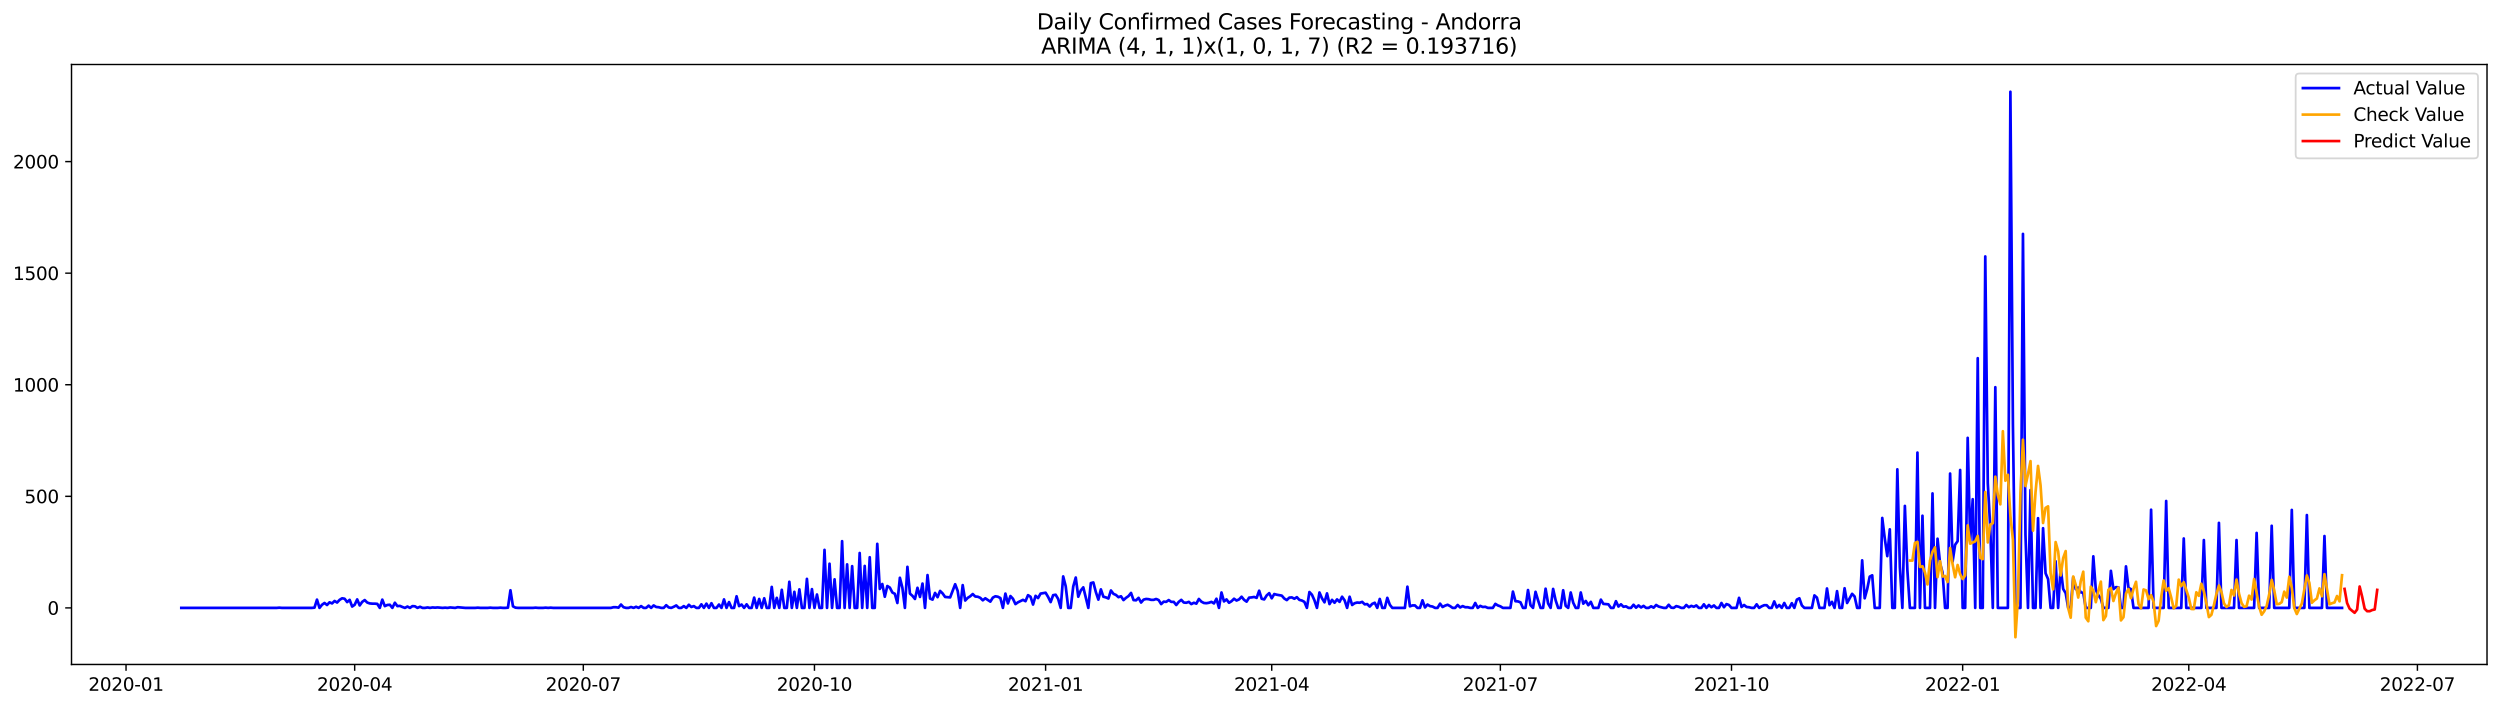 <?xml version="1.0" encoding="utf-8" standalone="no"?>
<!DOCTYPE svg PUBLIC "-//W3C//DTD SVG 1.1//EN"
  "http://www.w3.org/Graphics/SVG/1.1/DTD/svg11.dtd">
<svg xmlns:xlink="http://www.w3.org/1999/xlink" width="1386.05pt" height="392.274pt" viewBox="0 0 1386.05 392.274" xmlns="http://www.w3.org/2000/svg" version="1.1">
 <defs>
  <style type="text/css">*{stroke-linejoin: round; stroke-linecap: butt}</style>
 </defs>
 <g id="figure_1">
  <g id="patch_1">
   <path d="M 0 392.274 
L 1386.05 392.274 
L 1386.05 0 
L 0 0 
z
" style="fill: #ffffff"/>
  </g>
  <g id="axes_1">
   <g id="patch_2">
    <path d="M 39.65 368.396 
L 1378.85 368.396 
L 1378.85 35.755 
L 39.65 35.755 
z
" style="fill: #ffffff"/>
   </g>
   <g id="matplotlib.axis_1">
    <g id="xtick_1">
     <g id="line2d_1">
      <defs>
       <path id="md62de9b6fd" d="M 0 0 
L 0 3.5 
" style="stroke: #000000; stroke-width: 0.8"/>
      </defs>
      <g>
       <use xlink:href="#md62de9b6fd" x="69.877" y="368.396" style="stroke: #000000; stroke-width: 0.8"/>
      </g>
     </g>
     <g id="text_1">
      <!-- 2020-01 -->
      <g transform="translate(48.986 382.994)scale(0.1 -0.1)">
       <defs>
        <path id="DejaVuSans-32" d="M 1228 531 
L 3431 531 
L 3431 0 
L 469 0 
L 469 531 
Q 828 903 1448 1529 
Q 2069 2156 2228 2338 
Q 2531 2678 2651 2914 
Q 2772 3150 2772 3378 
Q 2772 3750 2511 3984 
Q 2250 4219 1831 4219 
Q 1534 4219 1204 4116 
Q 875 4013 500 3803 
L 500 4441 
Q 881 4594 1212 4672 
Q 1544 4750 1819 4750 
Q 2544 4750 2975 4387 
Q 3406 4025 3406 3419 
Q 3406 3131 3298 2873 
Q 3191 2616 2906 2266 
Q 2828 2175 2409 1742 
Q 1991 1309 1228 531 
z
" transform="scale(0.016)"/>
        <path id="DejaVuSans-30" d="M 2034 4250 
Q 1547 4250 1301 3770 
Q 1056 3291 1056 2328 
Q 1056 1369 1301 889 
Q 1547 409 2034 409 
Q 2525 409 2770 889 
Q 3016 1369 3016 2328 
Q 3016 3291 2770 3770 
Q 2525 4250 2034 4250 
z
M 2034 4750 
Q 2819 4750 3233 4129 
Q 3647 3509 3647 2328 
Q 3647 1150 3233 529 
Q 2819 -91 2034 -91 
Q 1250 -91 836 529 
Q 422 1150 422 2328 
Q 422 3509 836 4129 
Q 1250 4750 2034 4750 
z
" transform="scale(0.016)"/>
        <path id="DejaVuSans-2d" d="M 313 2009 
L 1997 2009 
L 1997 1497 
L 313 1497 
L 313 2009 
z
" transform="scale(0.016)"/>
        <path id="DejaVuSans-31" d="M 794 531 
L 1825 531 
L 1825 4091 
L 703 3866 
L 703 4441 
L 1819 4666 
L 2450 4666 
L 2450 531 
L 3481 531 
L 3481 0 
L 794 0 
L 794 531 
z
" transform="scale(0.016)"/>
       </defs>
       <use xlink:href="#DejaVuSans-32"/>
       <use xlink:href="#DejaVuSans-30" x="63.623"/>
       <use xlink:href="#DejaVuSans-32" x="127.246"/>
       <use xlink:href="#DejaVuSans-30" x="190.869"/>
       <use xlink:href="#DejaVuSans-2d" x="254.492"/>
       <use xlink:href="#DejaVuSans-30" x="290.576"/>
       <use xlink:href="#DejaVuSans-31" x="354.199"/>
      </g>
     </g>
    </g>
    <g id="xtick_2">
     <g id="line2d_2">
      <g>
       <use xlink:href="#md62de9b6fd" x="196.638" y="368.396" style="stroke: #000000; stroke-width: 0.8"/>
      </g>
     </g>
     <g id="text_2">
      <!-- 2020-04 -->
      <g transform="translate(175.746 382.994)scale(0.1 -0.1)">
       <defs>
        <path id="DejaVuSans-34" d="M 2419 4116 
L 825 1625 
L 2419 1625 
L 2419 4116 
z
M 2253 4666 
L 3047 4666 
L 3047 1625 
L 3713 1625 
L 3713 1100 
L 3047 1100 
L 3047 0 
L 2419 0 
L 2419 1100 
L 313 1100 
L 313 1709 
L 2253 4666 
z
" transform="scale(0.016)"/>
       </defs>
       <use xlink:href="#DejaVuSans-32"/>
       <use xlink:href="#DejaVuSans-30" x="63.623"/>
       <use xlink:href="#DejaVuSans-32" x="127.246"/>
       <use xlink:href="#DejaVuSans-30" x="190.869"/>
       <use xlink:href="#DejaVuSans-2d" x="254.492"/>
       <use xlink:href="#DejaVuSans-30" x="290.576"/>
       <use xlink:href="#DejaVuSans-34" x="354.199"/>
      </g>
     </g>
    </g>
    <g id="xtick_3">
     <g id="line2d_3">
      <g>
       <use xlink:href="#md62de9b6fd" x="323.398" y="368.396" style="stroke: #000000; stroke-width: 0.8"/>
      </g>
     </g>
     <g id="text_3">
      <!-- 2020-07 -->
      <g transform="translate(302.506 382.994)scale(0.1 -0.1)">
       <defs>
        <path id="DejaVuSans-37" d="M 525 4666 
L 3525 4666 
L 3525 4397 
L 1831 0 
L 1172 0 
L 2766 4134 
L 525 4134 
L 525 4666 
z
" transform="scale(0.016)"/>
       </defs>
       <use xlink:href="#DejaVuSans-32"/>
       <use xlink:href="#DejaVuSans-30" x="63.623"/>
       <use xlink:href="#DejaVuSans-32" x="127.246"/>
       <use xlink:href="#DejaVuSans-30" x="190.869"/>
       <use xlink:href="#DejaVuSans-2d" x="254.492"/>
       <use xlink:href="#DejaVuSans-30" x="290.576"/>
       <use xlink:href="#DejaVuSans-37" x="354.199"/>
      </g>
     </g>
    </g>
    <g id="xtick_4">
     <g id="line2d_4">
      <g>
       <use xlink:href="#md62de9b6fd" x="451.551" y="368.396" style="stroke: #000000; stroke-width: 0.8"/>
      </g>
     </g>
     <g id="text_4">
      <!-- 2020-10 -->
      <g transform="translate(430.659 382.994)scale(0.1 -0.1)">
       <use xlink:href="#DejaVuSans-32"/>
       <use xlink:href="#DejaVuSans-30" x="63.623"/>
       <use xlink:href="#DejaVuSans-32" x="127.246"/>
       <use xlink:href="#DejaVuSans-30" x="190.869"/>
       <use xlink:href="#DejaVuSans-2d" x="254.492"/>
       <use xlink:href="#DejaVuSans-31" x="290.576"/>
       <use xlink:href="#DejaVuSans-30" x="354.199"/>
      </g>
     </g>
    </g>
    <g id="xtick_5">
     <g id="line2d_5">
      <g>
       <use xlink:href="#md62de9b6fd" x="579.704" y="368.396" style="stroke: #000000; stroke-width: 0.8"/>
      </g>
     </g>
     <g id="text_5">
      <!-- 2021-01 -->
      <g transform="translate(558.813 382.994)scale(0.1 -0.1)">
       <use xlink:href="#DejaVuSans-32"/>
       <use xlink:href="#DejaVuSans-30" x="63.623"/>
       <use xlink:href="#DejaVuSans-32" x="127.246"/>
       <use xlink:href="#DejaVuSans-31" x="190.869"/>
       <use xlink:href="#DejaVuSans-2d" x="254.492"/>
       <use xlink:href="#DejaVuSans-30" x="290.576"/>
       <use xlink:href="#DejaVuSans-31" x="354.199"/>
      </g>
     </g>
    </g>
    <g id="xtick_6">
     <g id="line2d_6">
      <g>
       <use xlink:href="#md62de9b6fd" x="705.071" y="368.396" style="stroke: #000000; stroke-width: 0.8"/>
      </g>
     </g>
     <g id="text_6">
      <!-- 2021-04 -->
      <g transform="translate(684.18 382.994)scale(0.1 -0.1)">
       <use xlink:href="#DejaVuSans-32"/>
       <use xlink:href="#DejaVuSans-30" x="63.623"/>
       <use xlink:href="#DejaVuSans-32" x="127.246"/>
       <use xlink:href="#DejaVuSans-31" x="190.869"/>
       <use xlink:href="#DejaVuSans-2d" x="254.492"/>
       <use xlink:href="#DejaVuSans-30" x="290.576"/>
       <use xlink:href="#DejaVuSans-34" x="354.199"/>
      </g>
     </g>
    </g>
    <g id="xtick_7">
     <g id="line2d_7">
      <g>
       <use xlink:href="#md62de9b6fd" x="831.831" y="368.396" style="stroke: #000000; stroke-width: 0.8"/>
      </g>
     </g>
     <g id="text_7">
      <!-- 2021-07 -->
      <g transform="translate(810.94 382.994)scale(0.1 -0.1)">
       <use xlink:href="#DejaVuSans-32"/>
       <use xlink:href="#DejaVuSans-30" x="63.623"/>
       <use xlink:href="#DejaVuSans-32" x="127.246"/>
       <use xlink:href="#DejaVuSans-31" x="190.869"/>
       <use xlink:href="#DejaVuSans-2d" x="254.492"/>
       <use xlink:href="#DejaVuSans-30" x="290.576"/>
       <use xlink:href="#DejaVuSans-37" x="354.199"/>
      </g>
     </g>
    </g>
    <g id="xtick_8">
     <g id="line2d_8">
      <g>
       <use xlink:href="#md62de9b6fd" x="959.984" y="368.396" style="stroke: #000000; stroke-width: 0.8"/>
      </g>
     </g>
     <g id="text_8">
      <!-- 2021-10 -->
      <g transform="translate(939.093 382.994)scale(0.1 -0.1)">
       <use xlink:href="#DejaVuSans-32"/>
       <use xlink:href="#DejaVuSans-30" x="63.623"/>
       <use xlink:href="#DejaVuSans-32" x="127.246"/>
       <use xlink:href="#DejaVuSans-31" x="190.869"/>
       <use xlink:href="#DejaVuSans-2d" x="254.492"/>
       <use xlink:href="#DejaVuSans-31" x="290.576"/>
       <use xlink:href="#DejaVuSans-30" x="354.199"/>
      </g>
     </g>
    </g>
    <g id="xtick_9">
     <g id="line2d_9">
      <g>
       <use xlink:href="#md62de9b6fd" x="1088.137" y="368.396" style="stroke: #000000; stroke-width: 0.8"/>
      </g>
     </g>
     <g id="text_9">
      <!-- 2022-01 -->
      <g transform="translate(1067.246 382.994)scale(0.1 -0.1)">
       <use xlink:href="#DejaVuSans-32"/>
       <use xlink:href="#DejaVuSans-30" x="63.623"/>
       <use xlink:href="#DejaVuSans-32" x="127.246"/>
       <use xlink:href="#DejaVuSans-32" x="190.869"/>
       <use xlink:href="#DejaVuSans-2d" x="254.492"/>
       <use xlink:href="#DejaVuSans-30" x="290.576"/>
       <use xlink:href="#DejaVuSans-31" x="354.199"/>
      </g>
     </g>
    </g>
    <g id="xtick_10">
     <g id="line2d_10">
      <g>
       <use xlink:href="#md62de9b6fd" x="1213.505" y="368.396" style="stroke: #000000; stroke-width: 0.8"/>
      </g>
     </g>
     <g id="text_10">
      <!-- 2022-04 -->
      <g transform="translate(1192.613 382.994)scale(0.1 -0.1)">
       <use xlink:href="#DejaVuSans-32"/>
       <use xlink:href="#DejaVuSans-30" x="63.623"/>
       <use xlink:href="#DejaVuSans-32" x="127.246"/>
       <use xlink:href="#DejaVuSans-32" x="190.869"/>
       <use xlink:href="#DejaVuSans-2d" x="254.492"/>
       <use xlink:href="#DejaVuSans-30" x="290.576"/>
       <use xlink:href="#DejaVuSans-34" x="354.199"/>
      </g>
     </g>
    </g>
    <g id="xtick_11">
     <g id="line2d_11">
      <g>
       <use xlink:href="#md62de9b6fd" x="1340.265" y="368.396" style="stroke: #000000; stroke-width: 0.8"/>
      </g>
     </g>
     <g id="text_11">
      <!-- 2022-07 -->
      <g transform="translate(1319.373 382.994)scale(0.1 -0.1)">
       <use xlink:href="#DejaVuSans-32"/>
       <use xlink:href="#DejaVuSans-30" x="63.623"/>
       <use xlink:href="#DejaVuSans-32" x="127.246"/>
       <use xlink:href="#DejaVuSans-32" x="190.869"/>
       <use xlink:href="#DejaVuSans-2d" x="254.492"/>
       <use xlink:href="#DejaVuSans-30" x="290.576"/>
       <use xlink:href="#DejaVuSans-37" x="354.199"/>
      </g>
     </g>
    </g>
   </g>
   <g id="matplotlib.axis_2">
    <g id="ytick_1">
     <g id="line2d_12">
      <defs>
       <path id="meddfa8a684" d="M 0 0 
L -3.5 0 
" style="stroke: #000000; stroke-width: 0.8"/>
      </defs>
      <g>
       <use xlink:href="#meddfa8a684" x="39.65" y="337.026" style="stroke: #000000; stroke-width: 0.8"/>
      </g>
     </g>
     <g id="text_12">
      <!-- 0 -->
      <g transform="translate(26.288 340.825)scale(0.1 -0.1)">
       <use xlink:href="#DejaVuSans-30"/>
      </g>
     </g>
    </g>
    <g id="ytick_2">
     <g id="line2d_13">
      <g>
       <use xlink:href="#meddfa8a684" x="39.65" y="275.169" style="stroke: #000000; stroke-width: 0.8"/>
      </g>
     </g>
     <g id="text_13">
      <!-- 500 -->
      <g transform="translate(13.562 278.968)scale(0.1 -0.1)">
       <defs>
        <path id="DejaVuSans-35" d="M 691 4666 
L 3169 4666 
L 3169 4134 
L 1269 4134 
L 1269 2991 
Q 1406 3038 1543 3061 
Q 1681 3084 1819 3084 
Q 2600 3084 3056 2656 
Q 3513 2228 3513 1497 
Q 3513 744 3044 326 
Q 2575 -91 1722 -91 
Q 1428 -91 1123 -41 
Q 819 9 494 109 
L 494 744 
Q 775 591 1075 516 
Q 1375 441 1709 441 
Q 2250 441 2565 725 
Q 2881 1009 2881 1497 
Q 2881 1984 2565 2268 
Q 2250 2553 1709 2553 
Q 1456 2553 1204 2497 
Q 953 2441 691 2322 
L 691 4666 
z
" transform="scale(0.016)"/>
       </defs>
       <use xlink:href="#DejaVuSans-35"/>
       <use xlink:href="#DejaVuSans-30" x="63.623"/>
       <use xlink:href="#DejaVuSans-30" x="127.246"/>
      </g>
     </g>
    </g>
    <g id="ytick_3">
     <g id="line2d_14">
      <g>
       <use xlink:href="#meddfa8a684" x="39.65" y="213.312" style="stroke: #000000; stroke-width: 0.8"/>
      </g>
     </g>
     <g id="text_14">
      <!-- 1000 -->
      <g transform="translate(7.2 217.111)scale(0.1 -0.1)">
       <use xlink:href="#DejaVuSans-31"/>
       <use xlink:href="#DejaVuSans-30" x="63.623"/>
       <use xlink:href="#DejaVuSans-30" x="127.246"/>
       <use xlink:href="#DejaVuSans-30" x="190.869"/>
      </g>
     </g>
    </g>
    <g id="ytick_4">
     <g id="line2d_15">
      <g>
       <use xlink:href="#meddfa8a684" x="39.65" y="151.455" style="stroke: #000000; stroke-width: 0.8"/>
      </g>
     </g>
     <g id="text_15">
      <!-- 1500 -->
      <g transform="translate(7.2 155.254)scale(0.1 -0.1)">
       <use xlink:href="#DejaVuSans-31"/>
       <use xlink:href="#DejaVuSans-35" x="63.623"/>
       <use xlink:href="#DejaVuSans-30" x="127.246"/>
       <use xlink:href="#DejaVuSans-30" x="190.869"/>
      </g>
     </g>
    </g>
    <g id="ytick_5">
     <g id="line2d_16">
      <g>
       <use xlink:href="#meddfa8a684" x="39.65" y="89.598" style="stroke: #000000; stroke-width: 0.8"/>
      </g>
     </g>
     <g id="text_16">
      <!-- 2000 -->
      <g transform="translate(7.2 93.397)scale(0.1 -0.1)">
       <use xlink:href="#DejaVuSans-32"/>
       <use xlink:href="#DejaVuSans-30" x="63.623"/>
       <use xlink:href="#DejaVuSans-30" x="127.246"/>
       <use xlink:href="#DejaVuSans-30" x="190.869"/>
      </g>
     </g>
    </g>
   </g>
   <g id="line2d_17">
    <path d="M 100.523 337.026 
L 153.456 337.026 
L 154.849 336.902 
L 156.241 337.026 
L 172.957 337.026 
L 174.35 336.902 
L 175.743 332.449 
L 177.136 337.026 
L 178.529 335.294 
L 179.922 334.304 
L 181.315 335.418 
L 182.708 333.933 
L 184.101 334.552 
L 185.494 333.191 
L 186.887 334.057 
L 188.28 332.572 
L 189.673 331.706 
L 191.066 331.954 
L 192.459 333.81 
L 193.852 332.572 
L 195.245 336.284 
L 196.638 335.294 
L 198.031 332.325 
L 199.423 335.665 
L 200.816 333.686 
L 202.209 332.696 
L 203.602 334.057 
L 204.995 334.552 
L 206.388 334.676 
L 207.781 334.676 
L 209.174 334.799 
L 210.567 337.026 
L 211.96 332.449 
L 213.353 336.036 
L 214.746 335.418 
L 216.139 335.294 
L 217.532 337.026 
L 218.925 334.181 
L 220.318 336.036 
L 221.711 335.913 
L 223.104 336.531 
L 224.497 337.026 
L 225.89 336.284 
L 227.283 337.026 
L 228.676 336.036 
L 230.069 336.16 
L 231.462 337.026 
L 232.855 336.408 
L 234.248 337.026 
L 235.641 337.026 
L 237.034 336.779 
L 238.427 337.026 
L 239.82 336.779 
L 241.213 336.902 
L 242.606 336.779 
L 245.391 337.026 
L 246.784 336.902 
L 248.177 337.026 
L 249.57 336.779 
L 252.356 337.026 
L 253.749 336.655 
L 257.928 337.026 
L 263.5 337.026 
L 264.893 336.902 
L 266.286 337.026 
L 270.465 337.026 
L 271.858 336.902 
L 273.251 337.026 
L 276.037 337.026 
L 277.43 336.902 
L 278.823 337.026 
L 280.216 337.026 
L 281.609 336.902 
L 283.002 327.253 
L 284.395 336.16 
L 285.788 336.902 
L 287.181 337.026 
L 295.538 337.026 
L 296.931 336.902 
L 298.324 337.026 
L 301.11 337.026 
L 302.503 336.902 
L 303.896 337.026 
L 305.289 336.902 
L 306.682 337.026 
L 338.72 337.026 
L 340.113 336.655 
L 341.506 336.655 
L 342.899 336.902 
L 344.292 335.17 
L 345.685 336.655 
L 347.078 337.026 
L 348.471 337.026 
L 349.864 336.531 
L 351.257 337.026 
L 352.65 336.408 
L 354.043 337.026 
L 355.436 336.036 
L 356.829 337.026 
L 358.222 337.026 
L 359.615 335.789 
L 361.008 337.026 
L 362.401 335.665 
L 363.794 336.531 
L 365.187 336.655 
L 366.58 337.026 
L 367.973 337.026 
L 369.366 335.542 
L 370.759 336.779 
L 372.152 337.026 
L 373.545 336.408 
L 374.938 335.665 
L 376.331 337.026 
L 377.723 337.026 
L 379.116 336.036 
L 380.509 337.026 
L 381.902 335.294 
L 383.295 336.531 
L 384.688 336.036 
L 386.081 337.026 
L 387.474 337.026 
L 388.867 335.047 
L 390.26 337.026 
L 391.653 334.676 
L 393.046 337.026 
L 394.439 334.428 
L 395.832 337.026 
L 397.225 337.026 
L 398.618 335.17 
L 400.011 337.026 
L 401.404 332.325 
L 402.797 337.026 
L 404.19 333.81 
L 405.583 337.026 
L 406.976 337.026 
L 408.369 330.593 
L 409.762 336.036 
L 411.155 335.17 
L 412.548 337.026 
L 413.941 335.047 
L 415.334 337.026 
L 416.727 337.026 
L 418.12 331.335 
L 419.513 337.026 
L 420.906 332.078 
L 422.298 337.026 
L 423.691 331.706 
L 425.084 337.026 
L 426.477 337.026 
L 427.87 325.397 
L 429.263 337.026 
L 430.656 331.459 
L 432.049 337.026 
L 433.442 327.005 
L 434.835 337.026 
L 436.228 337.026 
L 437.621 322.552 
L 439.014 337.026 
L 440.407 328.119 
L 441.8 337.026 
L 443.193 326.758 
L 444.586 337.026 
L 445.979 337.026 
L 447.372 320.943 
L 448.765 337.026 
L 450.158 326.634 
L 451.551 337.026 
L 452.944 329.603 
L 454.337 337.026 
L 455.73 337.026 
L 457.123 304.861 
L 458.516 337.026 
L 459.909 312.531 
L 461.302 337.026 
L 462.695 321.191 
L 464.088 337.026 
L 465.48 337.026 
L 466.873 300.036 
L 468.266 337.026 
L 469.659 312.902 
L 471.052 337.026 
L 472.445 313.892 
L 473.838 337.026 
L 475.231 337.026 
L 476.624 306.592 
L 478.017 337.026 
L 479.41 313.768 
L 480.803 337.026 
L 482.196 308.943 
L 483.589 337.026 
L 484.982 337.026 
L 486.375 301.52 
L 487.768 326.51 
L 489.161 323.789 
L 490.554 330.84 
L 491.947 324.902 
L 493.34 325.768 
L 494.733 328.49 
L 496.126 329.232 
L 497.519 334.304 
L 498.912 320.325 
L 500.305 325.892 
L 501.698 337.026 
L 503.091 314.263 
L 504.484 329.108 
L 505.877 330.346 
L 507.27 332.078 
L 508.663 325.892 
L 510.055 330.964 
L 511.448 323.541 
L 512.841 337.026 
L 514.234 318.84 
L 515.627 331.83 
L 517.02 332.449 
L 518.413 328.737 
L 519.806 331.088 
L 521.199 327.624 
L 522.592 328.985 
L 523.985 330.964 
L 526.771 331.212 
L 529.557 323.912 
L 530.95 327.624 
L 532.343 337.026 
L 533.736 324.407 
L 535.129 332.944 
L 536.522 331.459 
L 537.915 330.593 
L 539.308 329.356 
L 540.701 330.717 
L 542.094 330.84 
L 543.487 331.459 
L 544.88 332.82 
L 546.273 331.706 
L 549.059 333.562 
L 550.452 331.335 
L 551.845 330.593 
L 553.238 330.84 
L 554.63 331.583 
L 556.023 337.026 
L 557.416 329.108 
L 558.809 334.552 
L 560.202 330.469 
L 561.595 331.954 
L 562.988 334.923 
L 564.381 333.933 
L 567.167 332.572 
L 568.56 333.315 
L 569.953 329.974 
L 571.346 330.84 
L 572.739 335.17 
L 574.132 330.346 
L 575.525 331.583 
L 576.918 329.108 
L 579.704 328.614 
L 581.097 330.964 
L 582.49 333.81 
L 583.883 329.974 
L 585.276 329.727 
L 586.669 332.078 
L 588.062 337.026 
L 589.455 319.582 
L 590.848 325.026 
L 592.241 337.026 
L 593.634 337.026 
L 595.027 325.15 
L 596.42 320.201 
L 597.813 330.84 
L 599.205 327.376 
L 600.598 325.644 
L 603.384 337.026 
L 604.777 323.294 
L 606.17 322.923 
L 607.563 328.242 
L 608.956 332.449 
L 610.349 326.758 
L 611.742 330.84 
L 613.135 331.212 
L 614.528 331.83 
L 615.921 327.376 
L 617.314 329.232 
L 618.707 329.851 
L 620.1 331.088 
L 621.493 330.593 
L 622.886 332.696 
L 624.279 331.459 
L 625.672 330.469 
L 627.065 328.737 
L 628.458 332.696 
L 629.851 332.82 
L 631.244 331.459 
L 632.637 334.057 
L 634.03 332.449 
L 635.423 332.078 
L 636.816 332.201 
L 638.209 332.572 
L 639.602 332.572 
L 640.995 332.078 
L 642.388 332.696 
L 643.78 334.923 
L 645.173 333.562 
L 646.566 333.686 
L 647.959 332.696 
L 649.352 333.686 
L 650.745 333.686 
L 652.138 335.418 
L 653.531 333.686 
L 654.924 332.572 
L 656.317 334.057 
L 657.71 334.181 
L 659.103 333.686 
L 660.496 334.923 
L 661.889 334.181 
L 663.282 334.676 
L 664.675 332.078 
L 666.068 333.562 
L 667.461 334.304 
L 668.854 334.428 
L 670.247 334.181 
L 671.64 333.686 
L 673.033 334.552 
L 674.426 331.954 
L 675.819 337.026 
L 677.212 328.49 
L 678.605 333.438 
L 679.998 332.325 
L 681.391 334.181 
L 682.784 333.315 
L 684.177 331.954 
L 685.57 332.944 
L 686.963 332.325 
L 688.355 330.84 
L 689.748 332.572 
L 691.141 333.562 
L 692.534 331.335 
L 693.927 331.212 
L 695.32 330.964 
L 696.713 331.459 
L 698.106 327.5 
L 699.499 331.954 
L 700.892 332.325 
L 702.285 330.098 
L 703.678 328.861 
L 705.071 331.706 
L 706.464 329.356 
L 707.857 329.727 
L 710.643 330.222 
L 712.036 331.83 
L 713.429 332.696 
L 714.822 331.335 
L 716.215 331.212 
L 717.608 331.954 
L 719.001 331.088 
L 720.394 332.572 
L 721.787 332.944 
L 723.18 333.686 
L 724.573 337.026 
L 725.966 328.242 
L 727.359 329.727 
L 728.752 332.82 
L 730.145 337.026 
L 731.537 328.49 
L 732.93 331.706 
L 734.323 333.933 
L 735.716 328.985 
L 737.109 334.923 
L 738.502 332.572 
L 739.895 334.181 
L 741.288 332.325 
L 742.681 333.686 
L 744.074 330.84 
L 745.467 332.82 
L 746.86 337.026 
L 748.253 330.84 
L 749.646 335.418 
L 751.039 334.428 
L 752.432 334.057 
L 753.825 334.181 
L 755.218 333.686 
L 756.611 335.047 
L 758.004 334.923 
L 759.397 336.284 
L 760.79 334.799 
L 762.183 334.181 
L 763.576 337.026 
L 764.969 332.078 
L 766.362 337.026 
L 767.755 337.026 
L 769.148 331.459 
L 770.541 335.294 
L 771.934 337.026 
L 778.898 337.026 
L 780.291 325.273 
L 781.684 336.16 
L 783.077 335.665 
L 784.47 335.665 
L 785.863 337.026 
L 787.256 337.026 
L 788.649 332.82 
L 790.042 336.779 
L 791.435 335.17 
L 792.828 336.036 
L 794.221 336.284 
L 795.614 337.026 
L 797.007 337.026 
L 798.4 334.676 
L 799.793 336.531 
L 801.186 335.789 
L 802.579 335.294 
L 803.972 336.036 
L 805.365 337.026 
L 806.758 337.026 
L 808.151 335.418 
L 809.544 336.779 
L 810.937 336.036 
L 812.33 336.655 
L 813.723 336.655 
L 815.116 337.026 
L 816.509 337.026 
L 817.902 334.304 
L 819.295 337.026 
L 820.687 335.913 
L 822.08 336.531 
L 823.473 336.408 
L 824.866 337.026 
L 827.652 337.026 
L 829.045 334.799 
L 830.438 335.665 
L 831.831 336.16 
L 833.224 337.026 
L 837.403 337.026 
L 838.796 327.995 
L 840.189 333.315 
L 841.582 333.438 
L 842.975 333.933 
L 844.368 337.026 
L 845.761 337.026 
L 847.154 327.129 
L 848.547 335.542 
L 849.94 337.026 
L 851.333 328.119 
L 852.726 332.82 
L 854.119 337.026 
L 855.512 337.026 
L 856.905 326.387 
L 858.298 334.552 
L 859.691 337.026 
L 861.084 326.51 
L 862.477 332.82 
L 863.87 337.026 
L 865.262 337.026 
L 866.655 327.253 
L 868.048 335.913 
L 869.441 337.026 
L 870.834 328.49 
L 872.227 334.181 
L 873.62 337.026 
L 875.013 337.026 
L 876.406 328.49 
L 877.799 334.676 
L 879.192 333.191 
L 880.585 335.542 
L 881.978 333.686 
L 883.371 337.026 
L 886.157 337.026 
L 887.55 332.449 
L 888.943 334.799 
L 891.729 335.047 
L 893.122 337.026 
L 894.515 337.026 
L 895.908 333.315 
L 897.301 336.284 
L 898.694 335.047 
L 900.087 336.408 
L 901.48 336.16 
L 902.873 337.026 
L 904.266 337.026 
L 905.659 335.294 
L 907.052 336.902 
L 908.445 335.665 
L 909.837 336.779 
L 911.23 335.913 
L 912.623 337.026 
L 914.016 337.026 
L 915.409 336.16 
L 916.802 336.902 
L 918.195 335.418 
L 919.588 336.284 
L 922.374 337.026 
L 923.767 337.026 
L 925.16 335.294 
L 926.553 336.902 
L 927.946 337.026 
L 929.339 336.036 
L 930.732 336.408 
L 932.125 337.026 
L 933.518 337.026 
L 934.911 335.418 
L 936.304 336.655 
L 937.697 335.913 
L 939.09 336.408 
L 940.483 335.665 
L 941.876 337.026 
L 943.269 337.026 
L 944.662 335.047 
L 946.055 337.026 
L 947.448 335.418 
L 948.841 336.655 
L 950.234 335.665 
L 951.627 337.026 
L 953.02 337.026 
L 954.412 334.304 
L 955.805 336.655 
L 957.198 334.923 
L 958.591 335.418 
L 959.984 337.026 
L 962.77 337.026 
L 964.163 331.459 
L 965.556 336.531 
L 966.949 335.418 
L 968.342 336.531 
L 969.735 336.655 
L 971.128 337.026 
L 972.521 337.026 
L 973.914 335.047 
L 975.307 337.026 
L 976.7 336.16 
L 978.093 335.542 
L 979.486 335.542 
L 980.879 337.026 
L 982.272 337.026 
L 983.665 333.438 
L 985.058 336.779 
L 986.451 335.418 
L 987.844 337.026 
L 989.237 334.304 
L 990.63 337.026 
L 992.023 337.026 
L 993.416 334.428 
L 994.809 337.026 
L 996.202 332.449 
L 997.594 331.706 
L 998.987 335.665 
L 1000.38 337.026 
L 1004.559 337.026 
L 1005.952 330.098 
L 1007.345 331.335 
L 1008.738 337.026 
L 1011.524 337.026 
L 1012.917 326.263 
L 1014.31 335.542 
L 1015.703 333.686 
L 1017.096 337.026 
L 1018.489 327.748 
L 1019.882 337.026 
L 1021.275 337.026 
L 1022.668 326.139 
L 1024.061 334.304 
L 1026.847 329.232 
L 1028.24 330.717 
L 1029.633 337.026 
L 1031.026 337.026 
L 1032.419 310.675 
L 1033.812 331.706 
L 1035.205 326.634 
L 1036.598 319.706 
L 1037.991 318.964 
L 1039.384 337.026 
L 1042.169 337.026 
L 1043.562 287.169 
L 1044.955 298.551 
L 1046.348 308.324 
L 1047.741 293.479 
L 1049.134 337.026 
L 1050.527 337.026 
L 1051.92 260.2 
L 1053.313 314.263 
L 1054.706 337.026 
L 1056.099 280.489 
L 1057.492 316.242 
L 1058.885 337.026 
L 1061.671 337.026 
L 1063.064 250.921 
L 1064.457 337.026 
L 1065.85 285.932 
L 1067.243 337.026 
L 1070.029 337.026 
L 1071.422 273.561 
L 1072.815 337.026 
L 1074.208 298.675 
L 1075.601 312.407 
L 1076.994 317.356 
L 1078.387 337.026 
L 1079.78 337.026 
L 1081.173 262.55 
L 1082.566 311.294 
L 1083.959 302.015 
L 1085.352 300.036 
L 1086.744 260.571 
L 1088.137 337.026 
L 1089.53 337.026 
L 1090.923 242.756 
L 1092.316 299.912 
L 1093.709 276.777 
L 1095.102 337.026 
L 1096.495 198.59 
L 1097.888 337.026 
L 1099.281 337.026 
L 1100.674 142.176 
L 1102.067 267.87 
L 1103.46 292.86 
L 1104.853 337.026 
L 1106.246 214.673 
L 1107.639 337.026 
L 1113.211 337.026 
L 1114.604 50.876 
L 1115.997 235.086 
L 1117.39 337.026 
L 1120.176 337.026 
L 1121.569 129.681 
L 1122.962 296.572 
L 1124.355 337.026 
L 1125.748 271.705 
L 1127.141 337.026 
L 1128.534 337.026 
L 1129.927 287.293 
L 1131.319 337.026 
L 1132.712 292.86 
L 1134.105 317.85 
L 1135.498 321.067 
L 1136.891 337.026 
L 1138.284 337.026 
L 1139.677 311.17 
L 1141.07 337.026 
L 1142.463 314.634 
L 1143.856 326.51 
L 1145.249 328.861 
L 1146.642 337.026 
L 1148.035 337.026 
L 1149.428 320.077 
L 1150.821 326.634 
L 1152.214 325.768 
L 1153.607 328.366 
L 1155 328.737 
L 1156.393 337.026 
L 1159.179 337.026 
L 1160.572 308.448 
L 1161.965 327.005 
L 1163.358 329.974 
L 1164.751 331.954 
L 1166.144 337.026 
L 1168.93 337.026 
L 1170.323 316.49 
L 1171.716 326.634 
L 1173.109 325.521 
L 1174.502 325.644 
L 1175.894 337.026 
L 1177.287 337.026 
L 1178.68 314.015 
L 1180.073 325.892 
L 1181.466 326.634 
L 1182.859 337.026 
L 1191.217 337.026 
L 1192.61 282.592 
L 1194.003 337.026 
L 1199.575 337.026 
L 1200.968 277.767 
L 1202.361 337.026 
L 1209.326 337.026 
L 1210.719 298.551 
L 1212.112 337.026 
L 1220.469 337.026 
L 1221.862 299.417 
L 1223.255 337.026 
L 1228.827 337.026 
L 1230.22 289.891 
L 1231.613 337.026 
L 1238.578 337.026 
L 1239.971 299.417 
L 1241.364 337.026 
L 1249.722 337.026 
L 1251.115 295.458 
L 1252.508 337.026 
L 1258.08 337.026 
L 1259.473 291.499 
L 1260.866 337.026 
L 1269.223 337.026 
L 1270.616 282.716 
L 1272.009 337.026 
L 1277.581 337.026 
L 1278.974 285.561 
L 1280.367 337.026 
L 1287.332 337.026 
L 1288.725 297.19 
L 1290.118 337.026 
L 1298.476 337.026 
L 1298.476 337.026 
" clip-path="url(#pf1dfb8f73a)" style="fill: none; stroke: #0000ff; stroke-width: 1.5; stroke-linecap: square"/>
   </g>
   <g id="line2d_18">
    <path d="M 1058.885 310.783 
L 1060.278 310.82 
L 1061.671 301.038 
L 1063.064 300.401 
L 1064.457 314.322 
L 1065.85 313.96 
L 1067.243 317.401 
L 1068.636 324.021 
L 1070.029 310.812 
L 1071.422 305.952 
L 1072.815 303.441 
L 1074.208 319.984 
L 1075.601 311.129 
L 1076.994 319.627 
L 1078.387 319.315 
L 1079.78 322.67 
L 1081.173 303.821 
L 1082.566 312.813 
L 1083.959 320.032 
L 1085.352 313.24 
L 1086.744 318.357 
L 1088.137 321.009 
L 1089.53 319.034 
L 1090.923 291.276 
L 1092.316 301.429 
L 1095.102 300.129 
L 1096.495 297.12 
L 1097.888 309.296 
L 1099.281 309.981 
L 1100.674 272.785 
L 1102.067 300.746 
L 1103.46 290.812 
L 1104.853 290.068 
L 1106.246 264.289 
L 1107.639 274.516 
L 1109.032 279.616 
L 1110.425 239.082 
L 1111.818 266.523 
L 1113.211 263.219 
L 1114.604 285.883 
L 1115.997 299.223 
L 1117.39 353.276 
L 1118.783 331.789 
L 1120.176 273.624 
L 1121.569 243.785 
L 1122.962 269.467 
L 1124.355 262.913 
L 1125.748 255.658 
L 1127.141 294.189 
L 1128.534 272.901 
L 1129.927 258.333 
L 1131.319 269.01 
L 1132.712 289.961 
L 1134.105 281.575 
L 1135.498 280.723 
L 1136.891 317.786 
L 1138.284 326.75 
L 1139.677 300.528 
L 1141.07 305.666 
L 1142.463 319.022 
L 1143.856 309.429 
L 1145.249 305.528 
L 1146.642 337.104 
L 1148.035 342.45 
L 1149.428 319.623 
L 1150.821 324.244 
L 1152.214 331.284 
L 1153.607 322.23 
L 1155 316.959 
L 1156.393 342.456 
L 1157.786 344.431 
L 1159.179 325.265 
L 1160.572 327.463 
L 1161.965 333.868 
L 1163.358 327.788 
L 1164.751 322.471 
L 1166.144 343.803 
L 1167.537 341.535 
L 1168.93 327.003 
L 1170.323 326.048 
L 1171.716 333.2 
L 1173.109 328.849 
L 1174.502 325.776 
L 1175.894 343.955 
L 1177.287 342.201 
L 1178.68 329.109 
L 1180.073 326.581 
L 1181.466 331.651 
L 1182.859 326.505 
L 1184.252 322.565 
L 1185.645 334.872 
L 1187.038 337.268 
L 1188.431 326.819 
L 1189.824 327.335 
L 1191.217 332.175 
L 1192.61 329.951 
L 1194.003 333.684 
L 1195.396 347.095 
L 1196.789 344.16 
L 1198.182 331.274 
L 1199.575 321.831 
L 1200.968 327.478 
L 1202.361 326.091 
L 1203.754 331.277 
L 1205.147 337.305 
L 1206.54 335.926 
L 1207.933 321.367 
L 1209.326 324.976 
L 1210.719 322.815 
L 1213.505 331.356 
L 1214.898 337.623 
L 1216.291 337.695 
L 1217.684 328.377 
L 1219.077 330.328 
L 1220.469 323.631 
L 1221.862 327.814 
L 1223.255 334.433 
L 1224.648 342.121 
L 1226.041 340.867 
L 1227.434 335.483 
L 1228.827 329.325 
L 1230.22 324.618 
L 1231.613 328.195 
L 1233.006 334.508 
L 1234.399 336.511 
L 1235.792 335.467 
L 1237.185 327.116 
L 1238.578 330.144 
L 1239.971 321.342 
L 1241.364 329.17 
L 1242.757 334.326 
L 1244.15 336.483 
L 1245.543 336.102 
L 1246.936 330.267 
L 1248.329 332.4 
L 1249.722 321.041 
L 1252.508 336.3 
L 1253.901 340.829 
L 1255.294 338.921 
L 1256.687 335.99 
L 1258.08 329.539 
L 1259.473 321.493 
L 1260.866 327.242 
L 1262.259 334.937 
L 1263.651 334.798 
L 1265.044 333.833 
L 1266.437 328.017 
L 1267.83 331.301 
L 1269.223 319.803 
L 1270.616 325.886 
L 1272.009 337.076 
L 1273.402 340.422 
L 1276.188 334.555 
L 1278.974 319.063 
L 1280.367 323.255 
L 1281.76 334.17 
L 1283.153 332.838 
L 1284.546 331.821 
L 1285.939 326.229 
L 1287.332 330.568 
L 1288.725 318.33 
L 1291.511 335.004 
L 1292.904 334.437 
L 1294.297 334.01 
L 1295.69 330.451 
L 1297.083 333.405 
L 1298.476 318.921 
L 1298.476 318.921 
" clip-path="url(#pf1dfb8f73a)" style="fill: none; stroke: #ffa500; stroke-width: 1.5; stroke-linecap: square"/>
   </g>
   <g id="line2d_19">
    <path d="M 1299.869 326.51 
L 1301.262 334.317 
L 1302.655 337.421 
L 1304.048 338.624 
L 1305.441 339.739 
L 1306.834 337.924 
L 1308.226 325.174 
L 1309.619 330.831 
L 1311.012 337.475 
L 1312.405 338.86 
L 1313.798 338.867 
L 1315.191 338.219 
L 1316.584 337.914 
L 1317.977 327.051 
" clip-path="url(#pf1dfb8f73a)" style="fill: none; stroke: #ff0000; stroke-width: 1.5; stroke-linecap: square"/>
   </g>
   <g id="patch_3">
    <path d="M 39.65 368.396 
L 39.65 35.755 
" style="fill: none; stroke: #000000; stroke-width: 0.8; stroke-linejoin: miter; stroke-linecap: square"/>
   </g>
   <g id="patch_4">
    <path d="M 1378.85 368.396 
L 1378.85 35.755 
" style="fill: none; stroke: #000000; stroke-width: 0.8; stroke-linejoin: miter; stroke-linecap: square"/>
   </g>
   <g id="patch_5">
    <path d="M 39.65 368.396 
L 1378.85 368.396 
" style="fill: none; stroke: #000000; stroke-width: 0.8; stroke-linejoin: miter; stroke-linecap: square"/>
   </g>
   <g id="patch_6">
    <path d="M 39.65 35.755 
L 1378.85 35.755 
" style="fill: none; stroke: #000000; stroke-width: 0.8; stroke-linejoin: miter; stroke-linecap: square"/>
   </g>
   <g id="text_17">
    <!-- Daily Confirmed Cases Forecasting - Andorra -->
    <g transform="translate(574.857 16.318)scale(0.12 -0.12)">
     <defs>
      <path id="DejaVuSans-44" d="M 1259 4147 
L 1259 519 
L 2022 519 
Q 2988 519 3436 956 
Q 3884 1394 3884 2338 
Q 3884 3275 3436 3711 
Q 2988 4147 2022 4147 
L 1259 4147 
z
M 628 4666 
L 1925 4666 
Q 3281 4666 3915 4102 
Q 4550 3538 4550 2338 
Q 4550 1131 3912 565 
Q 3275 0 1925 0 
L 628 0 
L 628 4666 
z
" transform="scale(0.016)"/>
      <path id="DejaVuSans-61" d="M 2194 1759 
Q 1497 1759 1228 1600 
Q 959 1441 959 1056 
Q 959 750 1161 570 
Q 1363 391 1709 391 
Q 2188 391 2477 730 
Q 2766 1069 2766 1631 
L 2766 1759 
L 2194 1759 
z
M 3341 1997 
L 3341 0 
L 2766 0 
L 2766 531 
Q 2569 213 2275 61 
Q 1981 -91 1556 -91 
Q 1019 -91 701 211 
Q 384 513 384 1019 
Q 384 1609 779 1909 
Q 1175 2209 1959 2209 
L 2766 2209 
L 2766 2266 
Q 2766 2663 2505 2880 
Q 2244 3097 1772 3097 
Q 1472 3097 1187 3025 
Q 903 2953 641 2809 
L 641 3341 
Q 956 3463 1253 3523 
Q 1550 3584 1831 3584 
Q 2591 3584 2966 3190 
Q 3341 2797 3341 1997 
z
" transform="scale(0.016)"/>
      <path id="DejaVuSans-69" d="M 603 3500 
L 1178 3500 
L 1178 0 
L 603 0 
L 603 3500 
z
M 603 4863 
L 1178 4863 
L 1178 4134 
L 603 4134 
L 603 4863 
z
" transform="scale(0.016)"/>
      <path id="DejaVuSans-6c" d="M 603 4863 
L 1178 4863 
L 1178 0 
L 603 0 
L 603 4863 
z
" transform="scale(0.016)"/>
      <path id="DejaVuSans-79" d="M 2059 -325 
Q 1816 -950 1584 -1140 
Q 1353 -1331 966 -1331 
L 506 -1331 
L 506 -850 
L 844 -850 
Q 1081 -850 1212 -737 
Q 1344 -625 1503 -206 
L 1606 56 
L 191 3500 
L 800 3500 
L 1894 763 
L 2988 3500 
L 3597 3500 
L 2059 -325 
z
" transform="scale(0.016)"/>
      <path id="DejaVuSans-20" transform="scale(0.016)"/>
      <path id="DejaVuSans-43" d="M 4122 4306 
L 4122 3641 
Q 3803 3938 3442 4084 
Q 3081 4231 2675 4231 
Q 1875 4231 1450 3742 
Q 1025 3253 1025 2328 
Q 1025 1406 1450 917 
Q 1875 428 2675 428 
Q 3081 428 3442 575 
Q 3803 722 4122 1019 
L 4122 359 
Q 3791 134 3420 21 
Q 3050 -91 2638 -91 
Q 1578 -91 968 557 
Q 359 1206 359 2328 
Q 359 3453 968 4101 
Q 1578 4750 2638 4750 
Q 3056 4750 3426 4639 
Q 3797 4528 4122 4306 
z
" transform="scale(0.016)"/>
      <path id="DejaVuSans-6f" d="M 1959 3097 
Q 1497 3097 1228 2736 
Q 959 2375 959 1747 
Q 959 1119 1226 758 
Q 1494 397 1959 397 
Q 2419 397 2687 759 
Q 2956 1122 2956 1747 
Q 2956 2369 2687 2733 
Q 2419 3097 1959 3097 
z
M 1959 3584 
Q 2709 3584 3137 3096 
Q 3566 2609 3566 1747 
Q 3566 888 3137 398 
Q 2709 -91 1959 -91 
Q 1206 -91 779 398 
Q 353 888 353 1747 
Q 353 2609 779 3096 
Q 1206 3584 1959 3584 
z
" transform="scale(0.016)"/>
      <path id="DejaVuSans-6e" d="M 3513 2113 
L 3513 0 
L 2938 0 
L 2938 2094 
Q 2938 2591 2744 2837 
Q 2550 3084 2163 3084 
Q 1697 3084 1428 2787 
Q 1159 2491 1159 1978 
L 1159 0 
L 581 0 
L 581 3500 
L 1159 3500 
L 1159 2956 
Q 1366 3272 1645 3428 
Q 1925 3584 2291 3584 
Q 2894 3584 3203 3211 
Q 3513 2838 3513 2113 
z
" transform="scale(0.016)"/>
      <path id="DejaVuSans-66" d="M 2375 4863 
L 2375 4384 
L 1825 4384 
Q 1516 4384 1395 4259 
Q 1275 4134 1275 3809 
L 1275 3500 
L 2222 3500 
L 2222 3053 
L 1275 3053 
L 1275 0 
L 697 0 
L 697 3053 
L 147 3053 
L 147 3500 
L 697 3500 
L 697 3744 
Q 697 4328 969 4595 
Q 1241 4863 1831 4863 
L 2375 4863 
z
" transform="scale(0.016)"/>
      <path id="DejaVuSans-72" d="M 2631 2963 
Q 2534 3019 2420 3045 
Q 2306 3072 2169 3072 
Q 1681 3072 1420 2755 
Q 1159 2438 1159 1844 
L 1159 0 
L 581 0 
L 581 3500 
L 1159 3500 
L 1159 2956 
Q 1341 3275 1631 3429 
Q 1922 3584 2338 3584 
Q 2397 3584 2469 3576 
Q 2541 3569 2628 3553 
L 2631 2963 
z
" transform="scale(0.016)"/>
      <path id="DejaVuSans-6d" d="M 3328 2828 
Q 3544 3216 3844 3400 
Q 4144 3584 4550 3584 
Q 5097 3584 5394 3201 
Q 5691 2819 5691 2113 
L 5691 0 
L 5113 0 
L 5113 2094 
Q 5113 2597 4934 2840 
Q 4756 3084 4391 3084 
Q 3944 3084 3684 2787 
Q 3425 2491 3425 1978 
L 3425 0 
L 2847 0 
L 2847 2094 
Q 2847 2600 2669 2842 
Q 2491 3084 2119 3084 
Q 1678 3084 1418 2786 
Q 1159 2488 1159 1978 
L 1159 0 
L 581 0 
L 581 3500 
L 1159 3500 
L 1159 2956 
Q 1356 3278 1631 3431 
Q 1906 3584 2284 3584 
Q 2666 3584 2933 3390 
Q 3200 3197 3328 2828 
z
" transform="scale(0.016)"/>
      <path id="DejaVuSans-65" d="M 3597 1894 
L 3597 1613 
L 953 1613 
Q 991 1019 1311 708 
Q 1631 397 2203 397 
Q 2534 397 2845 478 
Q 3156 559 3463 722 
L 3463 178 
Q 3153 47 2828 -22 
Q 2503 -91 2169 -91 
Q 1331 -91 842 396 
Q 353 884 353 1716 
Q 353 2575 817 3079 
Q 1281 3584 2069 3584 
Q 2775 3584 3186 3129 
Q 3597 2675 3597 1894 
z
M 3022 2063 
Q 3016 2534 2758 2815 
Q 2500 3097 2075 3097 
Q 1594 3097 1305 2825 
Q 1016 2553 972 2059 
L 3022 2063 
z
" transform="scale(0.016)"/>
      <path id="DejaVuSans-64" d="M 2906 2969 
L 2906 4863 
L 3481 4863 
L 3481 0 
L 2906 0 
L 2906 525 
Q 2725 213 2448 61 
Q 2172 -91 1784 -91 
Q 1150 -91 751 415 
Q 353 922 353 1747 
Q 353 2572 751 3078 
Q 1150 3584 1784 3584 
Q 2172 3584 2448 3432 
Q 2725 3281 2906 2969 
z
M 947 1747 
Q 947 1113 1208 752 
Q 1469 391 1925 391 
Q 2381 391 2643 752 
Q 2906 1113 2906 1747 
Q 2906 2381 2643 2742 
Q 2381 3103 1925 3103 
Q 1469 3103 1208 2742 
Q 947 2381 947 1747 
z
" transform="scale(0.016)"/>
      <path id="DejaVuSans-73" d="M 2834 3397 
L 2834 2853 
Q 2591 2978 2328 3040 
Q 2066 3103 1784 3103 
Q 1356 3103 1142 2972 
Q 928 2841 928 2578 
Q 928 2378 1081 2264 
Q 1234 2150 1697 2047 
L 1894 2003 
Q 2506 1872 2764 1633 
Q 3022 1394 3022 966 
Q 3022 478 2636 193 
Q 2250 -91 1575 -91 
Q 1294 -91 989 -36 
Q 684 19 347 128 
L 347 722 
Q 666 556 975 473 
Q 1284 391 1588 391 
Q 1994 391 2212 530 
Q 2431 669 2431 922 
Q 2431 1156 2273 1281 
Q 2116 1406 1581 1522 
L 1381 1569 
Q 847 1681 609 1914 
Q 372 2147 372 2553 
Q 372 3047 722 3315 
Q 1072 3584 1716 3584 
Q 2034 3584 2315 3537 
Q 2597 3491 2834 3397 
z
" transform="scale(0.016)"/>
      <path id="DejaVuSans-46" d="M 628 4666 
L 3309 4666 
L 3309 4134 
L 1259 4134 
L 1259 2759 
L 3109 2759 
L 3109 2228 
L 1259 2228 
L 1259 0 
L 628 0 
L 628 4666 
z
" transform="scale(0.016)"/>
      <path id="DejaVuSans-63" d="M 3122 3366 
L 3122 2828 
Q 2878 2963 2633 3030 
Q 2388 3097 2138 3097 
Q 1578 3097 1268 2742 
Q 959 2388 959 1747 
Q 959 1106 1268 751 
Q 1578 397 2138 397 
Q 2388 397 2633 464 
Q 2878 531 3122 666 
L 3122 134 
Q 2881 22 2623 -34 
Q 2366 -91 2075 -91 
Q 1284 -91 818 406 
Q 353 903 353 1747 
Q 353 2603 823 3093 
Q 1294 3584 2113 3584 
Q 2378 3584 2631 3529 
Q 2884 3475 3122 3366 
z
" transform="scale(0.016)"/>
      <path id="DejaVuSans-74" d="M 1172 4494 
L 1172 3500 
L 2356 3500 
L 2356 3053 
L 1172 3053 
L 1172 1153 
Q 1172 725 1289 603 
Q 1406 481 1766 481 
L 2356 481 
L 2356 0 
L 1766 0 
Q 1100 0 847 248 
Q 594 497 594 1153 
L 594 3053 
L 172 3053 
L 172 3500 
L 594 3500 
L 594 4494 
L 1172 4494 
z
" transform="scale(0.016)"/>
      <path id="DejaVuSans-67" d="M 2906 1791 
Q 2906 2416 2648 2759 
Q 2391 3103 1925 3103 
Q 1463 3103 1205 2759 
Q 947 2416 947 1791 
Q 947 1169 1205 825 
Q 1463 481 1925 481 
Q 2391 481 2648 825 
Q 2906 1169 2906 1791 
z
M 3481 434 
Q 3481 -459 3084 -895 
Q 2688 -1331 1869 -1331 
Q 1566 -1331 1297 -1286 
Q 1028 -1241 775 -1147 
L 775 -588 
Q 1028 -725 1275 -790 
Q 1522 -856 1778 -856 
Q 2344 -856 2625 -561 
Q 2906 -266 2906 331 
L 2906 616 
Q 2728 306 2450 153 
Q 2172 0 1784 0 
Q 1141 0 747 490 
Q 353 981 353 1791 
Q 353 2603 747 3093 
Q 1141 3584 1784 3584 
Q 2172 3584 2450 3431 
Q 2728 3278 2906 2969 
L 2906 3500 
L 3481 3500 
L 3481 434 
z
" transform="scale(0.016)"/>
      <path id="DejaVuSans-41" d="M 2188 4044 
L 1331 1722 
L 3047 1722 
L 2188 4044 
z
M 1831 4666 
L 2547 4666 
L 4325 0 
L 3669 0 
L 3244 1197 
L 1141 1197 
L 716 0 
L 50 0 
L 1831 4666 
z
" transform="scale(0.016)"/>
     </defs>
     <use xlink:href="#DejaVuSans-44"/>
     <use xlink:href="#DejaVuSans-61" x="77.002"/>
     <use xlink:href="#DejaVuSans-69" x="138.281"/>
     <use xlink:href="#DejaVuSans-6c" x="166.064"/>
     <use xlink:href="#DejaVuSans-79" x="193.848"/>
     <use xlink:href="#DejaVuSans-20" x="253.027"/>
     <use xlink:href="#DejaVuSans-43" x="284.814"/>
     <use xlink:href="#DejaVuSans-6f" x="354.639"/>
     <use xlink:href="#DejaVuSans-6e" x="415.82"/>
     <use xlink:href="#DejaVuSans-66" x="479.199"/>
     <use xlink:href="#DejaVuSans-69" x="514.404"/>
     <use xlink:href="#DejaVuSans-72" x="542.188"/>
     <use xlink:href="#DejaVuSans-6d" x="581.551"/>
     <use xlink:href="#DejaVuSans-65" x="678.963"/>
     <use xlink:href="#DejaVuSans-64" x="740.486"/>
     <use xlink:href="#DejaVuSans-20" x="803.963"/>
     <use xlink:href="#DejaVuSans-43" x="835.75"/>
     <use xlink:href="#DejaVuSans-61" x="905.574"/>
     <use xlink:href="#DejaVuSans-73" x="966.854"/>
     <use xlink:href="#DejaVuSans-65" x="1018.953"/>
     <use xlink:href="#DejaVuSans-73" x="1080.477"/>
     <use xlink:href="#DejaVuSans-20" x="1132.576"/>
     <use xlink:href="#DejaVuSans-46" x="1164.363"/>
     <use xlink:href="#DejaVuSans-6f" x="1218.258"/>
     <use xlink:href="#DejaVuSans-72" x="1279.439"/>
     <use xlink:href="#DejaVuSans-65" x="1318.303"/>
     <use xlink:href="#DejaVuSans-63" x="1379.826"/>
     <use xlink:href="#DejaVuSans-61" x="1434.807"/>
     <use xlink:href="#DejaVuSans-73" x="1496.086"/>
     <use xlink:href="#DejaVuSans-74" x="1548.186"/>
     <use xlink:href="#DejaVuSans-69" x="1587.395"/>
     <use xlink:href="#DejaVuSans-6e" x="1615.178"/>
     <use xlink:href="#DejaVuSans-67" x="1678.557"/>
     <use xlink:href="#DejaVuSans-20" x="1742.033"/>
     <use xlink:href="#DejaVuSans-2d" x="1773.82"/>
     <use xlink:href="#DejaVuSans-20" x="1809.904"/>
     <use xlink:href="#DejaVuSans-41" x="1841.691"/>
     <use xlink:href="#DejaVuSans-6e" x="1910.1"/>
     <use xlink:href="#DejaVuSans-64" x="1973.479"/>
     <use xlink:href="#DejaVuSans-6f" x="2036.955"/>
     <use xlink:href="#DejaVuSans-72" x="2098.137"/>
     <use xlink:href="#DejaVuSans-72" x="2137.5"/>
     <use xlink:href="#DejaVuSans-61" x="2178.613"/>
    </g>
    <!-- ARIMA (4, 1, 1)x(1, 0, 1, 7) (R2 = 0.193716) -->
    <g transform="translate(577.266 29.756)scale(0.12 -0.12)">
     <defs>
      <path id="DejaVuSans-52" d="M 2841 2188 
Q 3044 2119 3236 1894 
Q 3428 1669 3622 1275 
L 4263 0 
L 3584 0 
L 2988 1197 
Q 2756 1666 2539 1819 
Q 2322 1972 1947 1972 
L 1259 1972 
L 1259 0 
L 628 0 
L 628 4666 
L 2053 4666 
Q 2853 4666 3247 4331 
Q 3641 3997 3641 3322 
Q 3641 2881 3436 2590 
Q 3231 2300 2841 2188 
z
M 1259 4147 
L 1259 2491 
L 2053 2491 
Q 2509 2491 2742 2702 
Q 2975 2913 2975 3322 
Q 2975 3731 2742 3939 
Q 2509 4147 2053 4147 
L 1259 4147 
z
" transform="scale(0.016)"/>
      <path id="DejaVuSans-49" d="M 628 4666 
L 1259 4666 
L 1259 0 
L 628 0 
L 628 4666 
z
" transform="scale(0.016)"/>
      <path id="DejaVuSans-4d" d="M 628 4666 
L 1569 4666 
L 2759 1491 
L 3956 4666 
L 4897 4666 
L 4897 0 
L 4281 0 
L 4281 4097 
L 3078 897 
L 2444 897 
L 1241 4097 
L 1241 0 
L 628 0 
L 628 4666 
z
" transform="scale(0.016)"/>
      <path id="DejaVuSans-28" d="M 1984 4856 
Q 1566 4138 1362 3434 
Q 1159 2731 1159 2009 
Q 1159 1288 1364 580 
Q 1569 -128 1984 -844 
L 1484 -844 
Q 1016 -109 783 600 
Q 550 1309 550 2009 
Q 550 2706 781 3412 
Q 1013 4119 1484 4856 
L 1984 4856 
z
" transform="scale(0.016)"/>
      <path id="DejaVuSans-2c" d="M 750 794 
L 1409 794 
L 1409 256 
L 897 -744 
L 494 -744 
L 750 256 
L 750 794 
z
" transform="scale(0.016)"/>
      <path id="DejaVuSans-29" d="M 513 4856 
L 1013 4856 
Q 1481 4119 1714 3412 
Q 1947 2706 1947 2009 
Q 1947 1309 1714 600 
Q 1481 -109 1013 -844 
L 513 -844 
Q 928 -128 1133 580 
Q 1338 1288 1338 2009 
Q 1338 2731 1133 3434 
Q 928 4138 513 4856 
z
" transform="scale(0.016)"/>
      <path id="DejaVuSans-78" d="M 3513 3500 
L 2247 1797 
L 3578 0 
L 2900 0 
L 1881 1375 
L 863 0 
L 184 0 
L 1544 1831 
L 300 3500 
L 978 3500 
L 1906 2253 
L 2834 3500 
L 3513 3500 
z
" transform="scale(0.016)"/>
      <path id="DejaVuSans-3d" d="M 678 2906 
L 4684 2906 
L 4684 2381 
L 678 2381 
L 678 2906 
z
M 678 1631 
L 4684 1631 
L 4684 1100 
L 678 1100 
L 678 1631 
z
" transform="scale(0.016)"/>
      <path id="DejaVuSans-2e" d="M 684 794 
L 1344 794 
L 1344 0 
L 684 0 
L 684 794 
z
" transform="scale(0.016)"/>
      <path id="DejaVuSans-39" d="M 703 97 
L 703 672 
Q 941 559 1184 500 
Q 1428 441 1663 441 
Q 2288 441 2617 861 
Q 2947 1281 2994 2138 
Q 2813 1869 2534 1725 
Q 2256 1581 1919 1581 
Q 1219 1581 811 2004 
Q 403 2428 403 3163 
Q 403 3881 828 4315 
Q 1253 4750 1959 4750 
Q 2769 4750 3195 4129 
Q 3622 3509 3622 2328 
Q 3622 1225 3098 567 
Q 2575 -91 1691 -91 
Q 1453 -91 1209 -44 
Q 966 3 703 97 
z
M 1959 2075 
Q 2384 2075 2632 2365 
Q 2881 2656 2881 3163 
Q 2881 3666 2632 3958 
Q 2384 4250 1959 4250 
Q 1534 4250 1286 3958 
Q 1038 3666 1038 3163 
Q 1038 2656 1286 2365 
Q 1534 2075 1959 2075 
z
" transform="scale(0.016)"/>
      <path id="DejaVuSans-33" d="M 2597 2516 
Q 3050 2419 3304 2112 
Q 3559 1806 3559 1356 
Q 3559 666 3084 287 
Q 2609 -91 1734 -91 
Q 1441 -91 1130 -33 
Q 819 25 488 141 
L 488 750 
Q 750 597 1062 519 
Q 1375 441 1716 441 
Q 2309 441 2620 675 
Q 2931 909 2931 1356 
Q 2931 1769 2642 2001 
Q 2353 2234 1838 2234 
L 1294 2234 
L 1294 2753 
L 1863 2753 
Q 2328 2753 2575 2939 
Q 2822 3125 2822 3475 
Q 2822 3834 2567 4026 
Q 2313 4219 1838 4219 
Q 1578 4219 1281 4162 
Q 984 4106 628 3988 
L 628 4550 
Q 988 4650 1302 4700 
Q 1616 4750 1894 4750 
Q 2613 4750 3031 4423 
Q 3450 4097 3450 3541 
Q 3450 3153 3228 2886 
Q 3006 2619 2597 2516 
z
" transform="scale(0.016)"/>
      <path id="DejaVuSans-36" d="M 2113 2584 
Q 1688 2584 1439 2293 
Q 1191 2003 1191 1497 
Q 1191 994 1439 701 
Q 1688 409 2113 409 
Q 2538 409 2786 701 
Q 3034 994 3034 1497 
Q 3034 2003 2786 2293 
Q 2538 2584 2113 2584 
z
M 3366 4563 
L 3366 3988 
Q 3128 4100 2886 4159 
Q 2644 4219 2406 4219 
Q 1781 4219 1451 3797 
Q 1122 3375 1075 2522 
Q 1259 2794 1537 2939 
Q 1816 3084 2150 3084 
Q 2853 3084 3261 2657 
Q 3669 2231 3669 1497 
Q 3669 778 3244 343 
Q 2819 -91 2113 -91 
Q 1303 -91 875 529 
Q 447 1150 447 2328 
Q 447 3434 972 4092 
Q 1497 4750 2381 4750 
Q 2619 4750 2861 4703 
Q 3103 4656 3366 4563 
z
" transform="scale(0.016)"/>
     </defs>
     <use xlink:href="#DejaVuSans-41"/>
     <use xlink:href="#DejaVuSans-52" x="68.408"/>
     <use xlink:href="#DejaVuSans-49" x="137.891"/>
     <use xlink:href="#DejaVuSans-4d" x="167.383"/>
     <use xlink:href="#DejaVuSans-41" x="253.662"/>
     <use xlink:href="#DejaVuSans-20" x="322.07"/>
     <use xlink:href="#DejaVuSans-28" x="353.857"/>
     <use xlink:href="#DejaVuSans-34" x="392.871"/>
     <use xlink:href="#DejaVuSans-2c" x="456.494"/>
     <use xlink:href="#DejaVuSans-20" x="488.281"/>
     <use xlink:href="#DejaVuSans-31" x="520.068"/>
     <use xlink:href="#DejaVuSans-2c" x="583.691"/>
     <use xlink:href="#DejaVuSans-20" x="615.479"/>
     <use xlink:href="#DejaVuSans-31" x="647.266"/>
     <use xlink:href="#DejaVuSans-29" x="710.889"/>
     <use xlink:href="#DejaVuSans-78" x="749.902"/>
     <use xlink:href="#DejaVuSans-28" x="809.082"/>
     <use xlink:href="#DejaVuSans-31" x="848.096"/>
     <use xlink:href="#DejaVuSans-2c" x="911.719"/>
     <use xlink:href="#DejaVuSans-20" x="943.506"/>
     <use xlink:href="#DejaVuSans-30" x="975.293"/>
     <use xlink:href="#DejaVuSans-2c" x="1038.916"/>
     <use xlink:href="#DejaVuSans-20" x="1070.703"/>
     <use xlink:href="#DejaVuSans-31" x="1102.49"/>
     <use xlink:href="#DejaVuSans-2c" x="1166.113"/>
     <use xlink:href="#DejaVuSans-20" x="1197.9"/>
     <use xlink:href="#DejaVuSans-37" x="1229.688"/>
     <use xlink:href="#DejaVuSans-29" x="1293.311"/>
     <use xlink:href="#DejaVuSans-20" x="1332.324"/>
     <use xlink:href="#DejaVuSans-28" x="1364.111"/>
     <use xlink:href="#DejaVuSans-52" x="1403.125"/>
     <use xlink:href="#DejaVuSans-32" x="1472.607"/>
     <use xlink:href="#DejaVuSans-20" x="1536.23"/>
     <use xlink:href="#DejaVuSans-3d" x="1568.018"/>
     <use xlink:href="#DejaVuSans-20" x="1651.807"/>
     <use xlink:href="#DejaVuSans-30" x="1683.594"/>
     <use xlink:href="#DejaVuSans-2e" x="1747.217"/>
     <use xlink:href="#DejaVuSans-31" x="1779.004"/>
     <use xlink:href="#DejaVuSans-39" x="1842.627"/>
     <use xlink:href="#DejaVuSans-33" x="1906.25"/>
     <use xlink:href="#DejaVuSans-37" x="1969.873"/>
     <use xlink:href="#DejaVuSans-31" x="2033.496"/>
     <use xlink:href="#DejaVuSans-36" x="2097.119"/>
     <use xlink:href="#DejaVuSans-29" x="2160.742"/>
    </g>
   </g>
   <g id="legend_1">
    <g id="patch_7">
     <path d="M 1274.77 87.79 
L 1371.85 87.79 
Q 1373.85 87.79 1373.85 85.79 
L 1373.85 42.755 
Q 1373.85 40.755 1371.85 40.755 
L 1274.77 40.755 
Q 1272.77 40.755 1272.77 42.755 
L 1272.77 85.79 
Q 1272.77 87.79 1274.77 87.79 
z
" style="fill: #ffffff; opacity: 0.8; stroke: #cccccc; stroke-linejoin: miter"/>
    </g>
    <g id="line2d_20">
     <path d="M 1276.77 48.854 
L 1286.77 48.854 
L 1296.77 48.854 
" style="fill: none; stroke: #0000ff; stroke-width: 1.5; stroke-linecap: square"/>
    </g>
    <g id="text_18">
     <!-- Actual Value -->
     <g transform="translate(1304.77 52.354)scale(0.1 -0.1)">
      <defs>
       <path id="DejaVuSans-75" d="M 544 1381 
L 544 3500 
L 1119 3500 
L 1119 1403 
Q 1119 906 1312 657 
Q 1506 409 1894 409 
Q 2359 409 2629 706 
Q 2900 1003 2900 1516 
L 2900 3500 
L 3475 3500 
L 3475 0 
L 2900 0 
L 2900 538 
Q 2691 219 2414 64 
Q 2138 -91 1772 -91 
Q 1169 -91 856 284 
Q 544 659 544 1381 
z
M 1991 3584 
L 1991 3584 
z
" transform="scale(0.016)"/>
       <path id="DejaVuSans-56" d="M 1831 0 
L 50 4666 
L 709 4666 
L 2188 738 
L 3669 4666 
L 4325 4666 
L 2547 0 
L 1831 0 
z
" transform="scale(0.016)"/>
      </defs>
      <use xlink:href="#DejaVuSans-41"/>
      <use xlink:href="#DejaVuSans-63" x="66.658"/>
      <use xlink:href="#DejaVuSans-74" x="121.639"/>
      <use xlink:href="#DejaVuSans-75" x="160.848"/>
      <use xlink:href="#DejaVuSans-61" x="224.227"/>
      <use xlink:href="#DejaVuSans-6c" x="285.506"/>
      <use xlink:href="#DejaVuSans-20" x="313.289"/>
      <use xlink:href="#DejaVuSans-56" x="345.076"/>
      <use xlink:href="#DejaVuSans-61" x="405.734"/>
      <use xlink:href="#DejaVuSans-6c" x="467.014"/>
      <use xlink:href="#DejaVuSans-75" x="494.797"/>
      <use xlink:href="#DejaVuSans-65" x="558.176"/>
     </g>
    </g>
    <g id="line2d_21">
     <path d="M 1276.77 63.532 
L 1286.77 63.532 
L 1296.77 63.532 
" style="fill: none; stroke: #ffa500; stroke-width: 1.5; stroke-linecap: square"/>
    </g>
    <g id="text_19">
     <!-- Check Value -->
     <g transform="translate(1304.77 67.032)scale(0.1 -0.1)">
      <defs>
       <path id="DejaVuSans-68" d="M 3513 2113 
L 3513 0 
L 2938 0 
L 2938 2094 
Q 2938 2591 2744 2837 
Q 2550 3084 2163 3084 
Q 1697 3084 1428 2787 
Q 1159 2491 1159 1978 
L 1159 0 
L 581 0 
L 581 4863 
L 1159 4863 
L 1159 2956 
Q 1366 3272 1645 3428 
Q 1925 3584 2291 3584 
Q 2894 3584 3203 3211 
Q 3513 2838 3513 2113 
z
" transform="scale(0.016)"/>
       <path id="DejaVuSans-6b" d="M 581 4863 
L 1159 4863 
L 1159 1991 
L 2875 3500 
L 3609 3500 
L 1753 1863 
L 3688 0 
L 2938 0 
L 1159 1709 
L 1159 0 
L 581 0 
L 581 4863 
z
" transform="scale(0.016)"/>
      </defs>
      <use xlink:href="#DejaVuSans-43"/>
      <use xlink:href="#DejaVuSans-68" x="69.824"/>
      <use xlink:href="#DejaVuSans-65" x="133.203"/>
      <use xlink:href="#DejaVuSans-63" x="194.727"/>
      <use xlink:href="#DejaVuSans-6b" x="249.707"/>
      <use xlink:href="#DejaVuSans-20" x="307.617"/>
      <use xlink:href="#DejaVuSans-56" x="339.404"/>
      <use xlink:href="#DejaVuSans-61" x="400.062"/>
      <use xlink:href="#DejaVuSans-6c" x="461.342"/>
      <use xlink:href="#DejaVuSans-75" x="489.125"/>
      <use xlink:href="#DejaVuSans-65" x="552.504"/>
     </g>
    </g>
    <g id="line2d_22">
     <path d="M 1276.77 78.21 
L 1286.77 78.21 
L 1296.77 78.21 
" style="fill: none; stroke: #ff0000; stroke-width: 1.5; stroke-linecap: square"/>
    </g>
    <g id="text_20">
     <!-- Predict Value -->
     <g transform="translate(1304.77 81.71)scale(0.1 -0.1)">
      <defs>
       <path id="DejaVuSans-50" d="M 1259 4147 
L 1259 2394 
L 2053 2394 
Q 2494 2394 2734 2622 
Q 2975 2850 2975 3272 
Q 2975 3691 2734 3919 
Q 2494 4147 2053 4147 
L 1259 4147 
z
M 628 4666 
L 2053 4666 
Q 2838 4666 3239 4311 
Q 3641 3956 3641 3272 
Q 3641 2581 3239 2228 
Q 2838 1875 2053 1875 
L 1259 1875 
L 1259 0 
L 628 0 
L 628 4666 
z
" transform="scale(0.016)"/>
      </defs>
      <use xlink:href="#DejaVuSans-50"/>
      <use xlink:href="#DejaVuSans-72" x="58.553"/>
      <use xlink:href="#DejaVuSans-65" x="97.416"/>
      <use xlink:href="#DejaVuSans-64" x="158.939"/>
      <use xlink:href="#DejaVuSans-69" x="222.416"/>
      <use xlink:href="#DejaVuSans-63" x="250.199"/>
      <use xlink:href="#DejaVuSans-74" x="305.18"/>
      <use xlink:href="#DejaVuSans-20" x="344.389"/>
      <use xlink:href="#DejaVuSans-56" x="376.176"/>
      <use xlink:href="#DejaVuSans-61" x="436.834"/>
      <use xlink:href="#DejaVuSans-6c" x="498.113"/>
      <use xlink:href="#DejaVuSans-75" x="525.896"/>
      <use xlink:href="#DejaVuSans-65" x="589.275"/>
     </g>
    </g>
   </g>
  </g>
 </g>
 <defs>
  <clipPath id="pf1dfb8f73a">
   <rect x="39.65" y="35.755" width="1339.2" height="332.64"/>
  </clipPath>
 </defs>
</svg>
